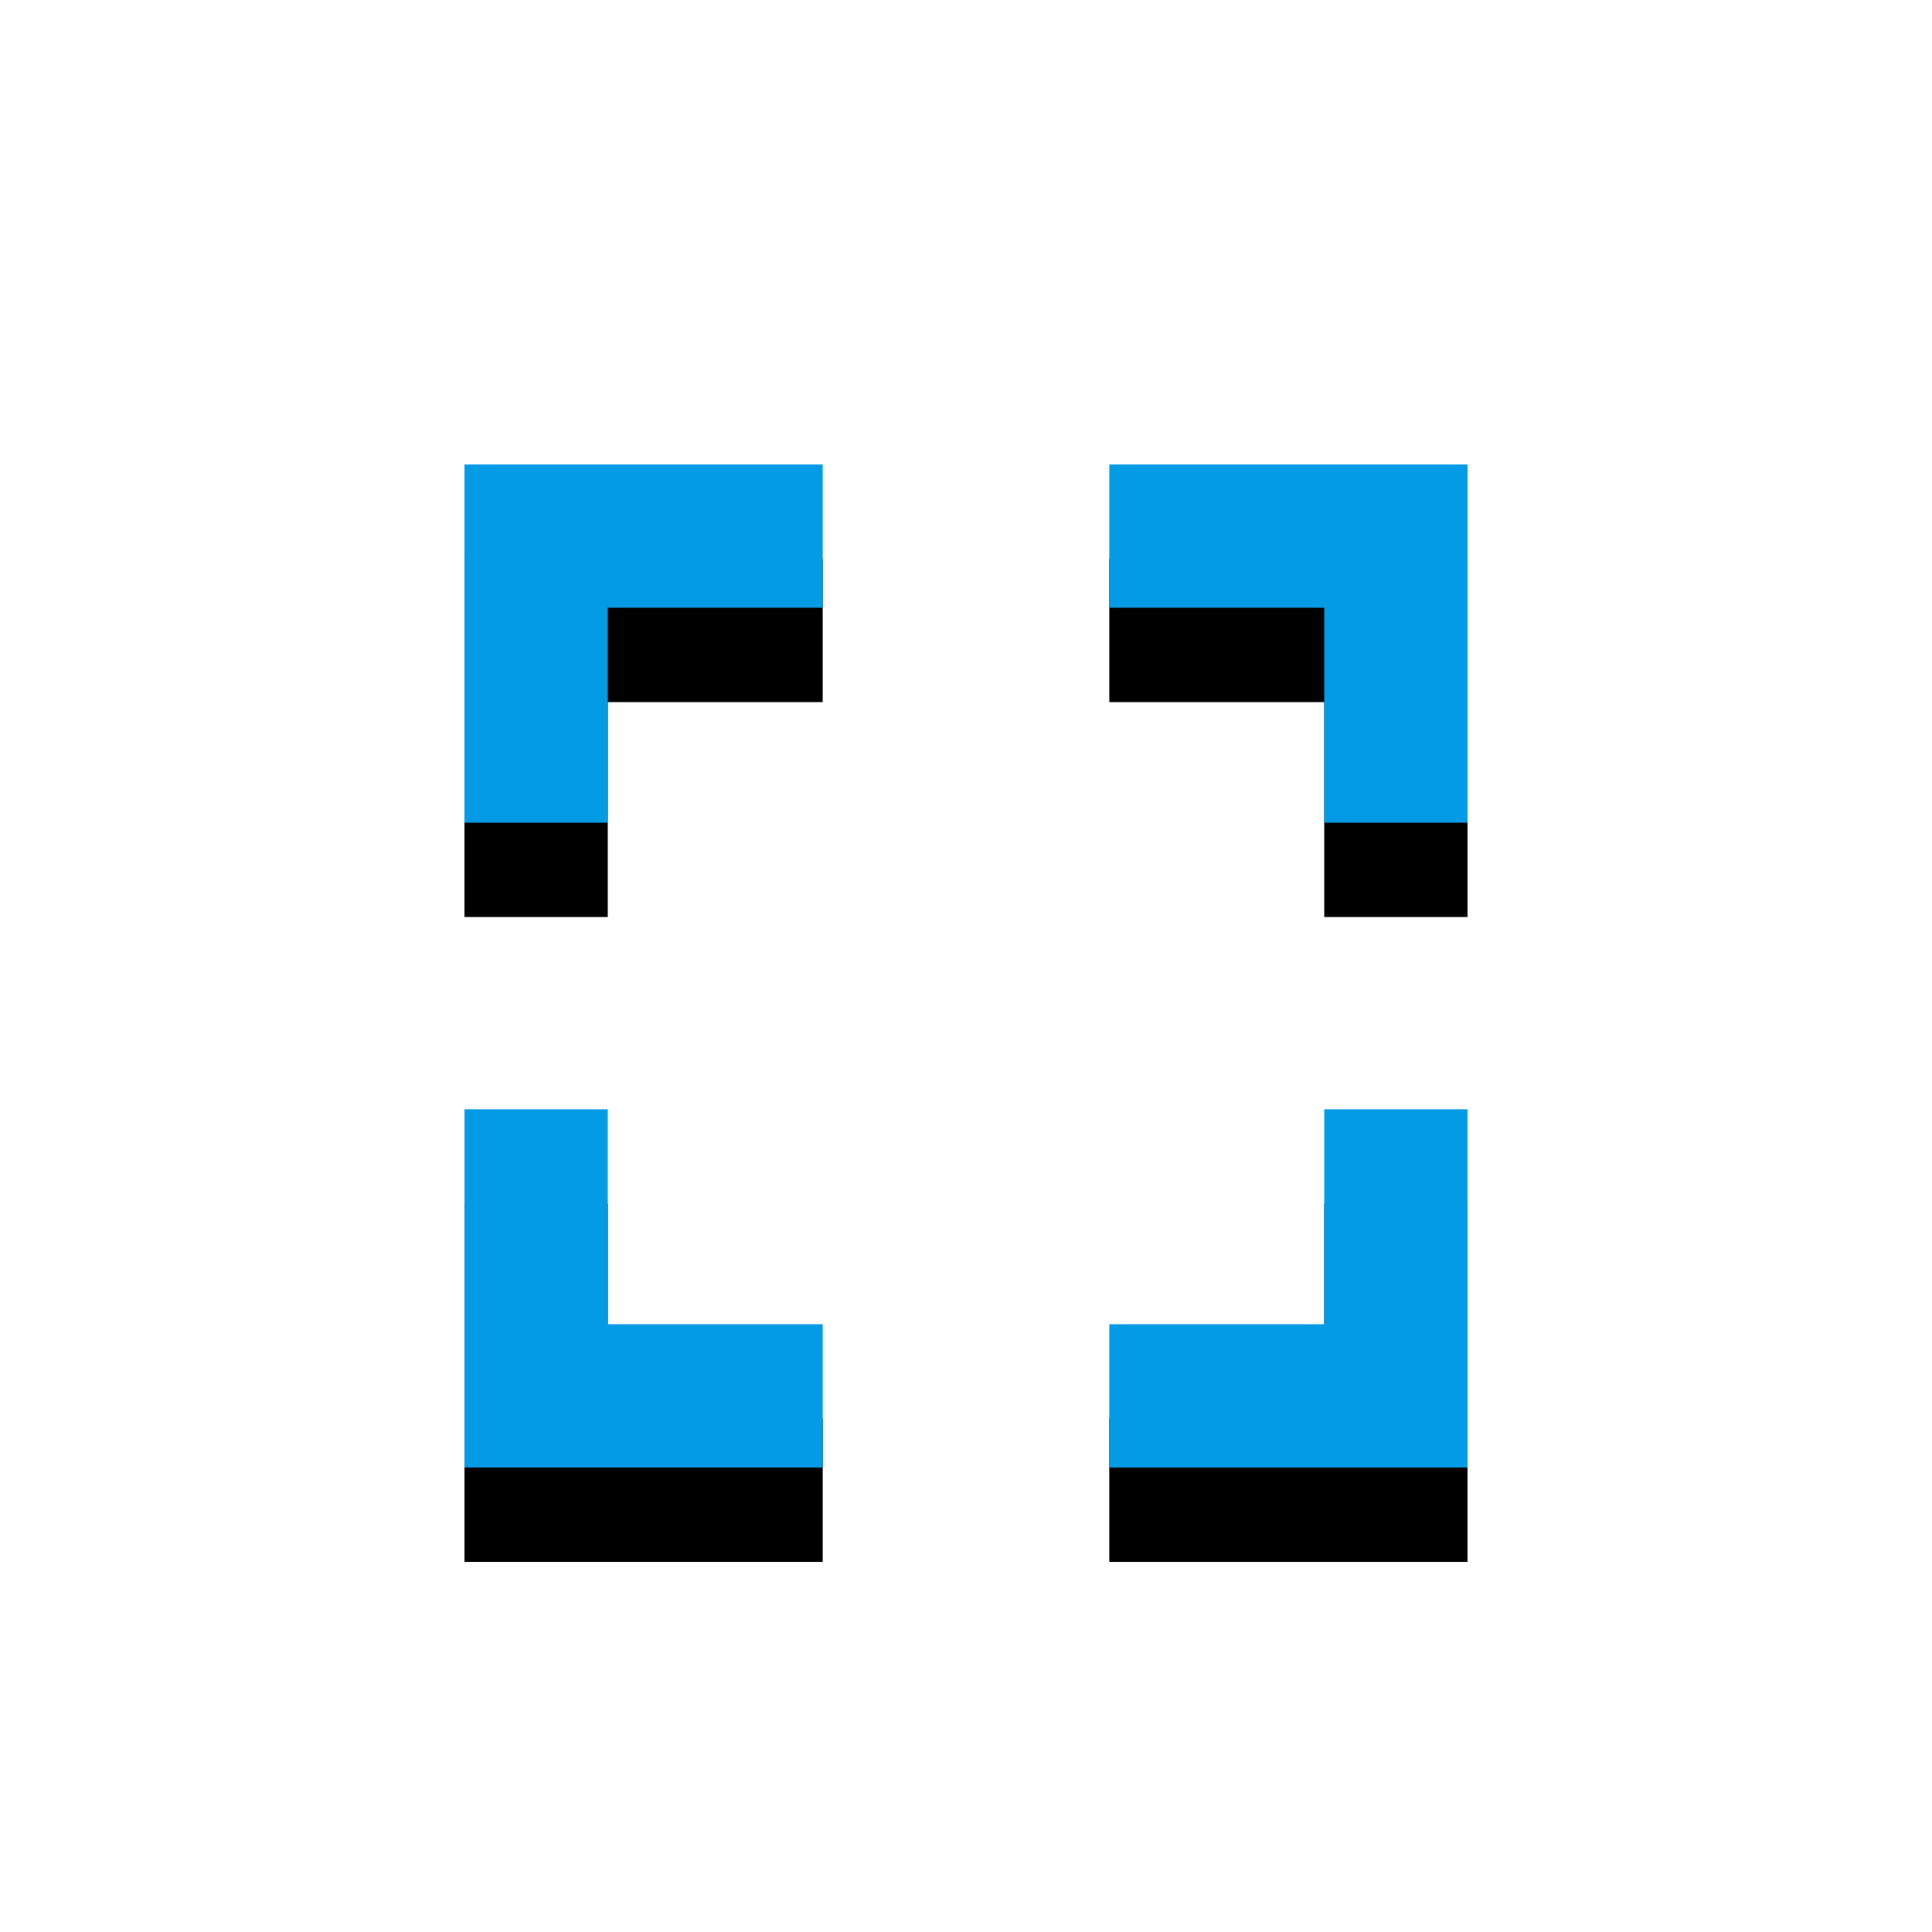 <svg version="1.1" xmlns="http://www.w3.org/2000/svg" xmlns:xlink="http://www.w3.org/1999/xlink" viewBox="0,0,1024,1024">
	<!-- Color names: teamapps-color-1 -->
	<desc>fullscreen icon - Licensed under Apache License v2.0 (http://www.apache.org/licenses/LICENSE-2.0) - Created with Iconfu.com - Derivative work of Material icons (Copyright Google Inc.)</desc>
	<defs>
		<filter id="filter-4noSHPRV" x="-18%" y="-9%" width="182%" height="183%" color-interpolation-filters="sRGB">
			<feColorMatrix values="1 0 0 0 0 0 1 0 0 0 0 0 1 0 0 0 0 0 0.2 0" in="SourceGraphic"/>
			<feOffset dy="20"/>
			<feGaussianBlur stdDeviation="11" result="blur0"/>
			<feColorMatrix values="1 0 0 0 0 0 1 0 0 0 0 0 1 0 0 0 0 0 0.3 0" in="SourceGraphic"/>
			<feOffset dy="30"/>
			<feGaussianBlur stdDeviation="20" result="blur1"/>
			<feMerge>
				<feMergeNode in="blur0"/>
				<feMergeNode in="blur1"/>
			</feMerge>
		</filter>
	</defs>
	<g fill="none" fill-rule="nonzero" style="mix-blend-mode: normal">
		<path d="M701.86,587.94h75.95v189.87h-189.87v-75.95h113.92zM322.14,701.86h113.92v75.95h-189.87v-189.87h75.95zM777.82,246.18v189.87h-75.95v-113.92h-113.92v-75.95zM246.18,246.18h189.87v75.95h-113.92v113.92h-75.95z" fill="#000000" filter="url(#filter-4noSHPRV)"/>
		<g>
			<g color="#039be5" class="teamapps-color-1">
				<path d="M701.86,587.94h75.95v189.87h-189.87v-75.95h113.92zM322.14,701.86h113.92v75.95h-189.87v-189.87h75.95zM777.82,246.18v189.87h-75.95v-113.92h-113.92v-75.95zM246.18,246.18h189.87v75.95h-113.92v113.92h-75.95z" fill="currentColor"/>
			</g>
		</g>
	</g>
</svg>